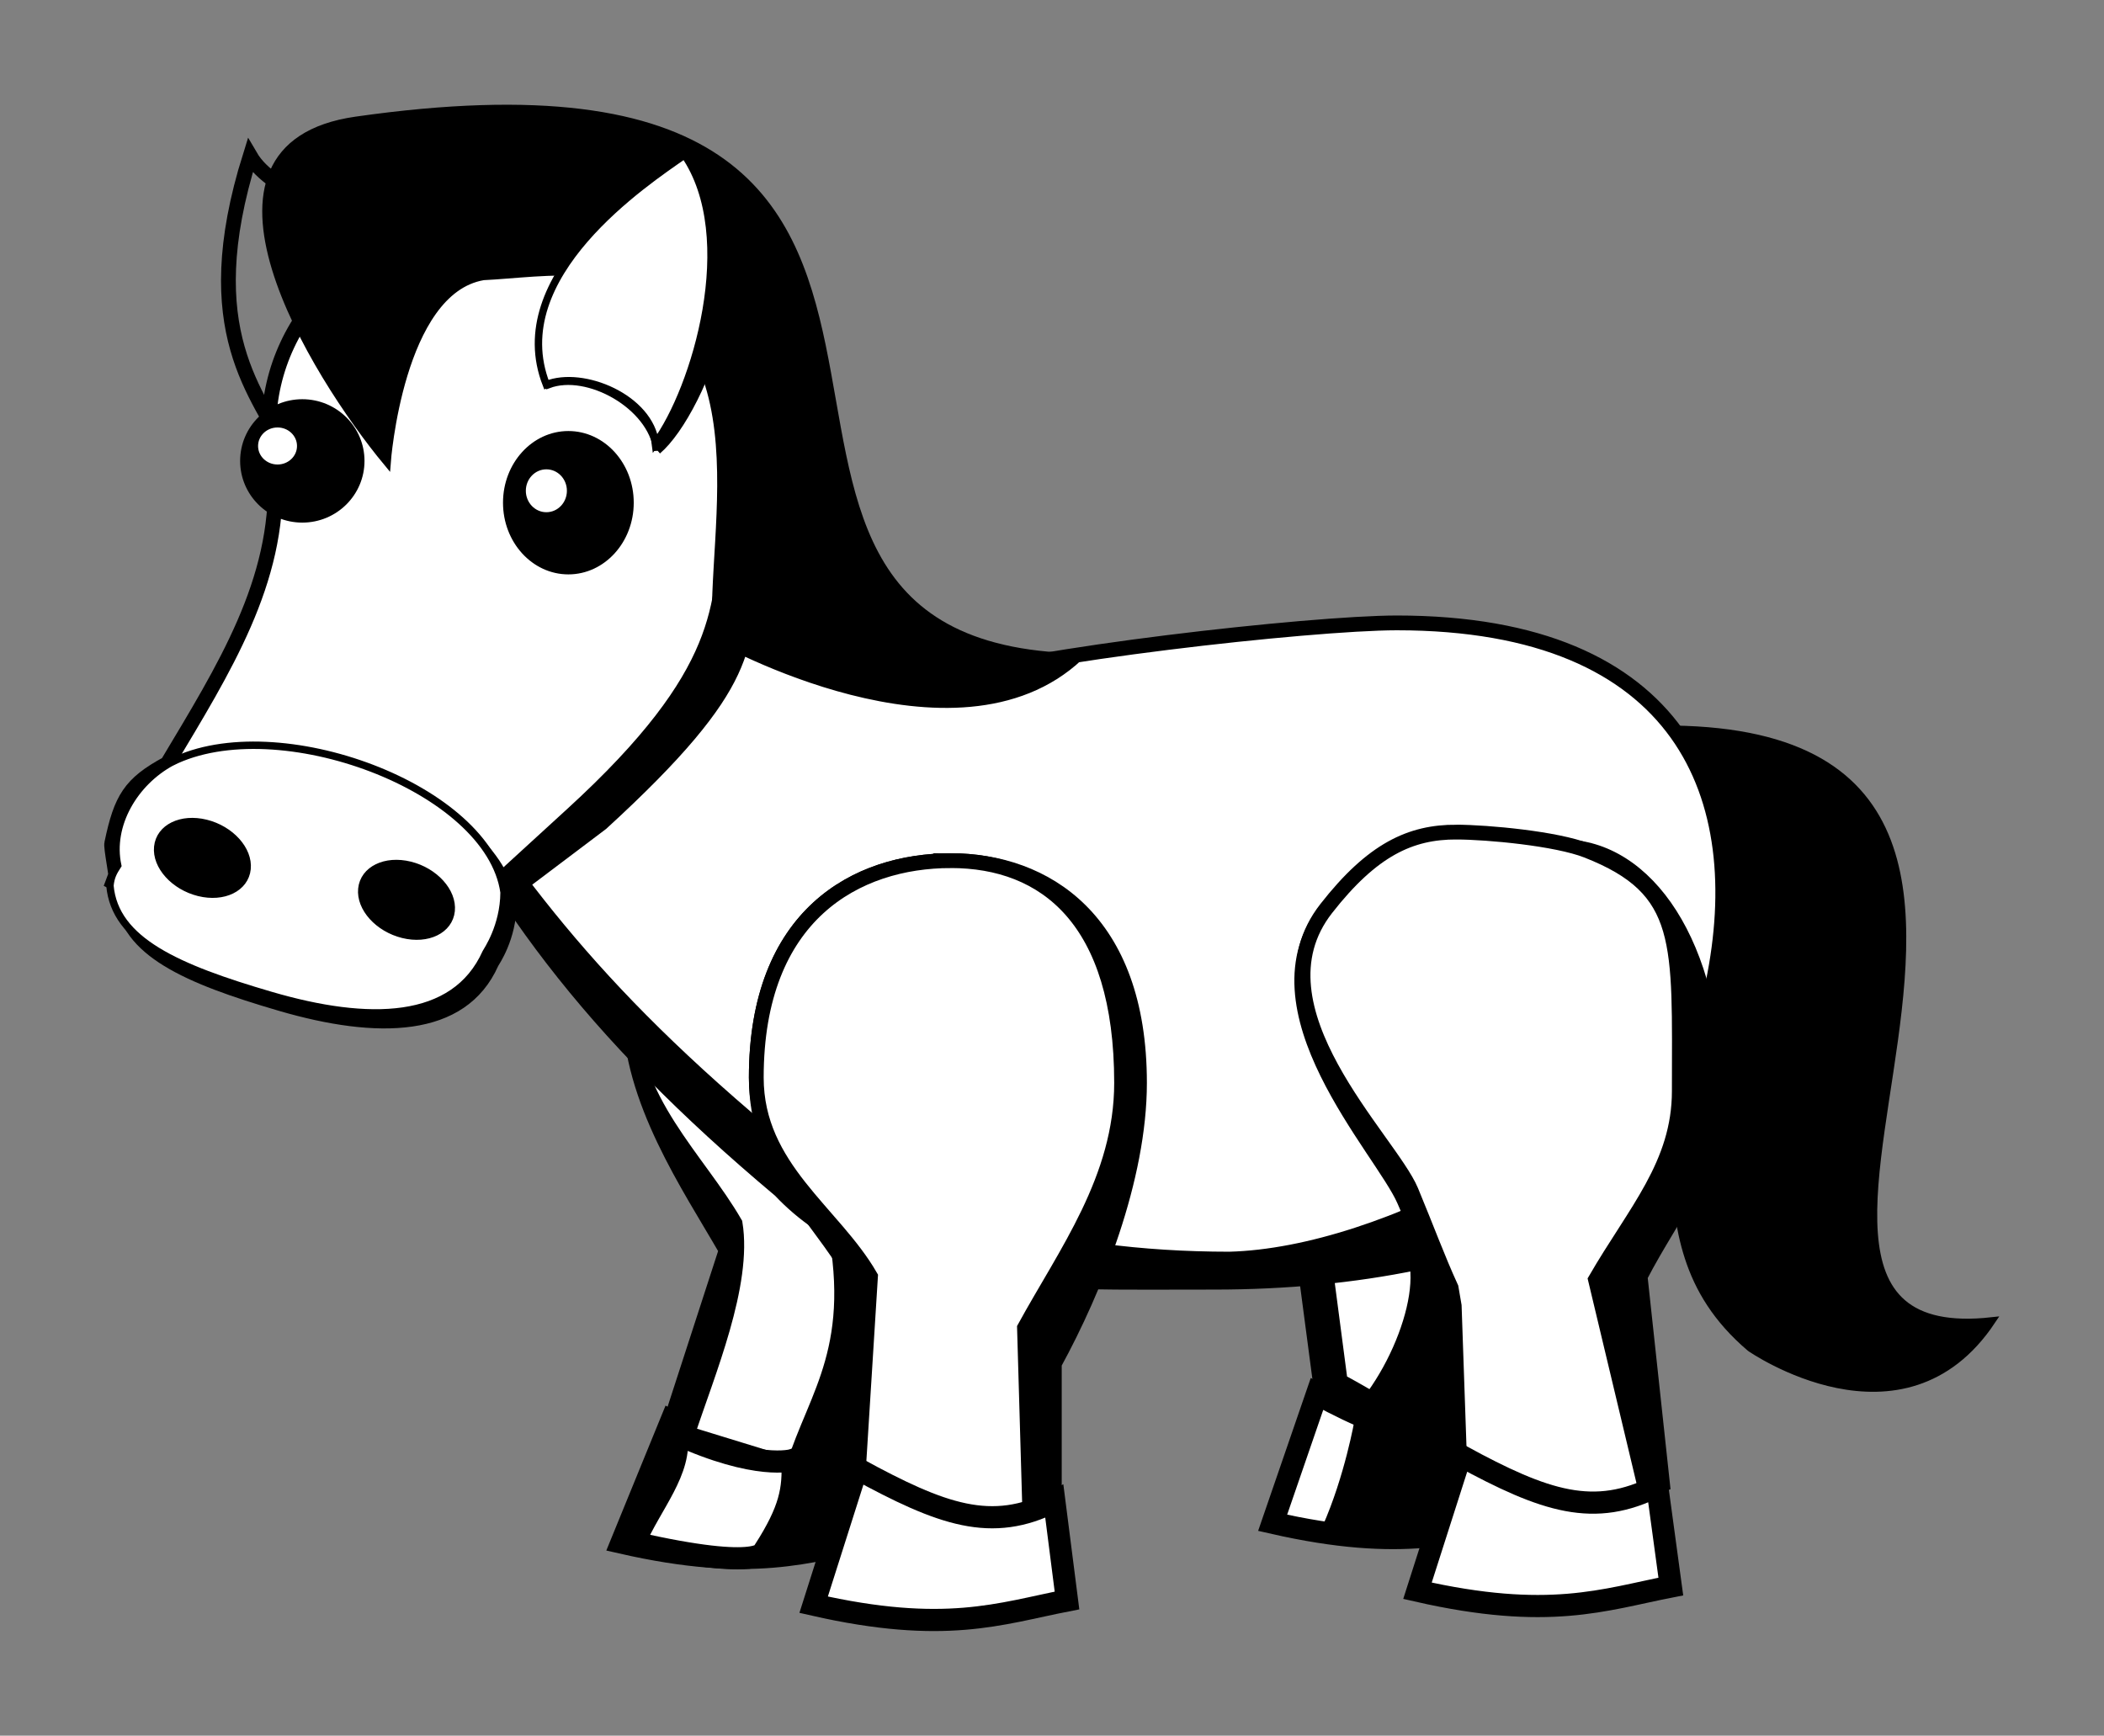 <?xml version="1.0" encoding="UTF-8" standalone="no"?>
<!-- Created with Inkscape (http://www.inkscape.org/) -->

<svg
   xmlns:dc="http://purl.org/dc/elements/1.1/"
   xmlns:cc="http://creativecommons.org/ns#"
   xmlns:rdf="http://www.w3.org/1999/02/22-rdf-syntax-ns#"
   xmlns:svg="http://www.w3.org/2000/svg"
   xmlns="http://www.w3.org/2000/svg"
   xmlns:sodipodi="http://sodipodi.sourceforge.net/DTD/sodipodi-0.dtd"
   xmlns:inkscape="http://www.inkscape.org/namespaces/inkscape"
   width="401.779mm"
   height="331.481mm"
   viewBox="0 0 1423.628 1174.539"
   id="svg4185"
   version="1.1"
   inkscape:version="0.91 r13725"
   sodipodi:docname="caballo.svg"
   inkscape:export-filename="C:\Users\Sebastián\Dropbox\Personal\Material para Clases\2015\Programacion 2\img\svg\caballo_c_fondopng"
   inkscape:export-xdpi="61.25898"
   inkscape:export-ydpi="61.25898">
  <rect x="0" y="0" width="1423.628" height="1174.539" fill="#808080" stroke="none"/>
  <defs
     id="defs4187" />
  <sodipodi:namedview
     id="base"
     pagecolor="#ffffff"
     bordercolor="#666666"
     borderopacity="1.0"
     inkscape:pageopacity="1"
     inkscape:pageshadow="2"
     inkscape:zoom="0.98994949"
     inkscape:cx="874.80305"
     inkscape:cy="536.86009"
     inkscape:document-units="px"
     inkscape:current-layer="layer1"
     showgrid="false"
     fit-margin-top="20"
     fit-margin-left="20"
     fit-margin-right="20"
     fit-margin-bottom="20"
     inkscape:window-width="1366"
     inkscape:window-height="745"
     inkscape:window-x="-8"
     inkscape:window-y="-8"
     inkscape:window-maximized="1" />
  <g
     inkscape:label="Capa 1"
     inkscape:groupmode="layer"
     id="layer1"
     transform="translate(47.677,-113.007)">
    <path
       style="opacity:1;fill:#000000;fill-opacity:1;stroke:#000000;stroke-width:10;stroke-linecap:round;stroke-miterlimit:4;stroke-dasharray:none;stroke-opacity:1"
       d="m 833.91,949.166 -1.338,0.053 14.458,109.582 c 44.762,23.901 86.493,40.252 131.255,18.99 l 0,-120.639 C 965.064,865.871 794.258,911.119 833.91,949.166 Z"
       id="path5574"
       inkscape:connector-curvature="0"
       sodipodi:nodetypes="cccccc" />
    <path
       style="opacity:1;fill:#000000;fill-opacity:1;stroke:#000000;stroke-width:15;stroke-linecap:round;stroke-miterlimit:4;stroke-dasharray:none;stroke-opacity:1"
       d="m 406.429,1074.791 c 57.54,31.39 89.729,32.265 132.143,10.714 l 5.714,68.572 c -45.282,8.859 -82.457,23.124 -171.429,2.857 z"
       id="path4878"
       inkscape:connector-curvature="0"
       sodipodi:nodetypes="ccccc" />
    <path
       sodipodi:nodetypes="ssscccccsss"
       inkscape:connector-curvature="0"
       id="path4852"
       d="m 842.328,666.156 c -30.992,-0.088 -61.355,7.936 -92.668,47.977 -52.737,67.437 40.004,130.72 54.355,165.252 10.81,26.011 20.592,49.444 29.895,69.781 l 11.794,-3.988 13.448,102.511 c 44.762,23.901 74.371,51.364 119.133,30.102 l 0,-120.639 c 17.591,-44.036 28.443,-100.106 28.443,-149.834 0,-100.718 -44.5,-137.244 -99.394,-137.244 -22.301,0 -43.801,-3.858 -65.006,-3.918 z"
       style="opacity:1;fill:#ffffff;fill-opacity:1;stroke:#000000;stroke-width:10;stroke-linecap:round;stroke-miterlimit:4;stroke-dasharray:none;stroke-opacity:1" />
    <path
       style="opacity:1;fill:#ffffff;fill-opacity:1;stroke:#000000;stroke-width:15;stroke-linecap:round;stroke-miterlimit:4;stroke-dasharray:none;stroke-opacity:1"
       d="m 843.429,1056.362 c 57.54,31.39 93.3,37.265 135.714,15.714 l 5.714,68.572 c -45.282,8.859 -82.457,23.124 -171.429,2.857 z"
       id="path4854"
       inkscape:connector-curvature="0"
       sodipodi:nodetypes="ccccc" />
    <path
       style="fill:#000000;fill-rule:evenodd;stroke:#000000;stroke-width:5;stroke-linecap:butt;stroke-linejoin:miter;stroke-miterlimit:4;stroke-dasharray:none;stroke-opacity:1"
       d="m 1009.871,611.433 c 448.288,-58.512 59.521,420.955 290.157,395.471 -60.241,90.259 -163.475,18.242 -163.475,18.242 -92.024,-78.313 -7.85,-174.955 -119.439,-225.195 z"
       id="path4788"
       inkscape:connector-curvature="0"
       sodipodi:nodetypes="ccscc" />
    <path
       style="fill:none;fill-rule:evenodd;stroke:#000000;stroke-width:10;stroke-linecap:butt;stroke-linejoin:miter;stroke-miterlimit:4;stroke-dasharray:none;stroke-opacity:1"
       d="m 146.494,419.383 c -18.637,-39.936 -62.386,-81.392 -24.907,-200.915 16.291,27.942 58.966,25.509 76.969,94.733 z"
       id="path4838"
       inkscape:connector-curvature="0"
       sodipodi:nodetypes="cccc" />
    <path
       sodipodi:nodetypes="ccccccc"
       inkscape:connector-curvature="0"
       style="opacity:1;fill:#000000;fill-opacity:1;stroke:#000000;stroke-width:10;stroke-linecap:round;stroke-miterlimit:4;stroke-dasharray:none;stroke-opacity:1"
       d="m 378.493,796.177 c 0,61.164 40.139,119.452 65.167,162.87 l -42.233,130.132 134.287,24.041 0,-119.385 c 27.655,-50.577 45.506,-125.23 45.506,-190.047 -54.738,42.644 -138.914,47.502 -202.727,-7.61 z"
       id="path4874" />
    <path
       id="path4845"
       d="m 465.715,653.428 c -63.792,2e-5 -87.222,32.408 -87.222,142.749 0,61.164 46.2,101.269 71.228,144.687 6.77,41.357 -18.567,100.897 -32.131,142.253 l 71.658,22.02 c 15.382,-49.057 45.714,-81.027 26.264,-169.892 27.655,-50.577 65.709,-66.641 65.709,-131.458 0,-110.342 -51.714,-150.359 -115.506,-150.359 z"
       style="opacity:1;fill:#ffffff;fill-opacity:1;stroke:#000000;stroke-width:10;stroke-linecap:round;stroke-miterlimit:4;stroke-dasharray:none;stroke-opacity:1"
       inkscape:connector-curvature="0"
       sodipodi:nodetypes="ssccccss" />
    <path
       sodipodi:nodetypes="ccccsccc"
       inkscape:connector-curvature="0"
       id="path4862"
       d="M 448.43,383.066 226.613,597.381 c 53.59,121.142 122.911,214.694 251.877,322.979 64.045,67.989 174.016,62.76 295.51,62.821 194.089,-3e-4 351.429,-71.29 351.428,-199.105 -7e-4,-127.814 -19.959,-243.549 -214.047,-243.55 -58.49,0.078 -253.405,21.891 -304.769,40.315 C 446.033,546.023 473.101,479.823 448.43,383.066 Z"
       style="opacity:1;fill:#000000;fill-opacity:1;stroke:#000000;stroke-width:5;stroke-linecap:round;stroke-miterlimit:4;stroke-dasharray:none;stroke-opacity:1" />
    <path
       sodipodi:nodetypes="ccccc"
       inkscape:connector-curvature="0"
       id="path4847"
       d="m 410,1083.362 c 54.683,24.961 78.431,17.714 78.431,17.714 1.1,19.812 -1.48,33.863 -18.897,61.082 0,0 0.866,15.043 -88.106,-5.224 11.596,-26.798 32.395,-48.711 28.571,-73.572 z"
       style="opacity:1;fill:#ffffff;fill-opacity:1;stroke:#000000;stroke-width:15;stroke-linecap:round;stroke-miterlimit:4;stroke-dasharray:none;stroke-opacity:1" />
    <path
       style="opacity:1;fill:#000000;fill-opacity:1;stroke:#000000;stroke-width:5;stroke-linecap:round;stroke-miterlimit:4;stroke-dasharray:none;stroke-opacity:1"
       d="m 894.858,949.219 c 29.608,11.28 9.498,80.686 -24.287,118.572 29.047,6.758 65.238,24.119 105.714,10 l 0,-120.639 c 0,0 -48.32,1.748 -81.427,-7.934 z"
       id="path4864"
       inkscape:connector-curvature="0"
       sodipodi:nodetypes="ccccc" />
    <path
       style="opacity:1;fill:#ffffff;fill-opacity:1;stroke:#000000;stroke-width:10;stroke-linecap:round;stroke-miterlimit:4;stroke-dasharray:none;stroke-opacity:1"
       d="M 434.43,377.066 220.694,587.341 c 70.733,108.285 120.054,184.245 249.02,292.531 98.39,55.867 193.036,85.127 314.53,85.188 C 889.761,962.202 1045.714,877.319 1111.428,778.076 1137.189,652.885 1091.468,534.527 897.381,534.527 838.891,534.605 643.975,556.417 592.611,574.842 432.033,540.023 459.101,473.823 434.43,377.066 Z"
       id="path4771"
       inkscape:connector-curvature="0"
       sodipodi:nodetypes="cccccccc" />
    <path
       sodipodi:nodetypes="ccccccccccccccccc"
       inkscape:connector-curvature="0"
       id="path4858"
       d="m 291.948,262.632 c -84.412,0.03 -153.027,62.849 -153.754,140.764 l -0.066,-0.012 c 0.019,0.088 0.035,0.175 0.053,0.263 -0.019,0.323 -0.037,0.647 -0.053,0.971 0.061,10.979 1.502,21.915 4.293,32.587 2.865,71.377 -34.515,130.331 -72.866,194.522 -25.237,13.622 -33.322,41.495 -39.588,71.444 -1.032,2.127 -2.056,4.261 -3.062,6.409 l 1.849,0.422 c 88.02,22.222 148.009,32.482 250.405,51.633 0.133,-1.138 18.152,-40.638 18.28,-41.758 l 63.409,-47.861 C 466.25,575.582 457.639,550.541 463.057,497.067 477.769,474.862 445.7,430.646 445.767,404.618 445.767,326.201 376.9,262.632 291.948,262.632 Z"
       style="opacity:1;fill:#000000;fill-opacity:1;stroke:#000000;stroke-width:5;stroke-linecap:round;stroke-miterlimit:4;stroke-dasharray:none;stroke-opacity:1" />
    <path
       style="opacity:1;fill:#ffffff;fill-opacity:1;stroke:#000000;stroke-width:10;stroke-linecap:round;stroke-miterlimit:4;stroke-dasharray:none;stroke-opacity:1"
       d="m 287.948,260.632 c -84.412,0.03 -153.027,62.849 -153.754,140.764 l -0.066,-0.012 c 0.019,0.088 0.035,0.175 0.053,0.263 -0.019,0.323 -0.037,0.647 -0.053,0.971 0.061,10.979 1.502,21.915 4.293,32.587 2.865,71.377 -34.515,130.331 -72.866,194.522 -25.237,13.622 -31.302,23.818 -37.568,53.766 -1.032,2.127 4.005,25.474 2.999,27.623 l -6.232,-3.114 c 88.02,22.222 148.009,32.482 250.405,51.633 0.133,-1.138 12.091,-46.699 12.219,-47.819 l 52.297,-47.861 c 105.403,-96.434 99.823,-141.679 105.24,-195.153 14.712,-22.205 -3.215,-40.157 -3.148,-66.185 C 441.767,324.201 372.9,260.632 287.948,260.632 Z"
       id="path4765"
       inkscape:connector-curvature="0"
       sodipodi:nodetypes="ccccccccccccccccc" />
    <path
       sodipodi:nodetypes="ssccccss"
       inkscape:connector-curvature="0"
       id="path4872"
       d="m 595.715,695.428 c -63.792,2e-5 -131.668,36.448 -131.668,146.79 0,61.164 40.139,91.167 65.167,134.585 l 2.214,158.416 134.287,20 0,-119.385 c 27.655,-50.577 57.628,-125.23 57.628,-190.047 0,-110.342 -63.836,-150.359 -127.628,-150.359 z"
       style="opacity:1;fill:#000000;fill-opacity:1;stroke:#000000;stroke-width:10;stroke-linecap:round;stroke-miterlimit:4;stroke-dasharray:none;stroke-opacity:1" />
    <path
       style="opacity:1;fill:#ffffff;fill-opacity:1;stroke:#000000;stroke-width:10;stroke-linecap:round;stroke-miterlimit:4;stroke-dasharray:none;stroke-opacity:1"
       d="m 595.715,695.428 c -63.792,2e-5 -131.668,36.448 -131.668,146.79 0,61.164 52.261,91.167 77.289,134.585 l -9.908,158.416 118.125,15.959 -4.041,-139.588 c 27.655,-50.577 65.709,-100.986 65.709,-165.803 0,-110.342 -51.714,-150.359 -115.506,-150.359 z"
       id="path4777"
       inkscape:connector-curvature="0"
       sodipodi:nodetypes="ssccccss" />
    <path
       style="opacity:1;fill:#ffffff;fill-opacity:1;stroke:#000000;stroke-width:15;stroke-linecap:round;stroke-miterlimit:4;stroke-dasharray:none;stroke-opacity:1"
       d="m 532.143,1106.791 c 57.54,31.39 91.157,43.693 133.571,22.143 l 8.571,67.143 c -45.282,8.859 -82.457,23.124 -171.429,2.857 z"
       id="rect4779"
       inkscape:connector-curvature="0"
       sodipodi:nodetypes="ccccc" />
    <path
       style="fill:#000000;fill-rule:evenodd;stroke:#000000;stroke-width:5;stroke-linecap:butt;stroke-linejoin:miter;stroke-miterlimit:4;stroke-dasharray:none;stroke-opacity:1"
       d="M 193.208,194.424 C 694.679,122.908 369.463,551.557 682.684,557.633 598.761,636.292 437.049,544.875 437.049,544.875 c -5.896,-72.552 39.917,-219.81 -92.603,-246.787 -14.496,-2.951 -46.496,1.201 -65.074,2.014 -56.623,9.616 -65.143,125.864 -65.143,125.864 -49.45,-59.667 -145.023,-213.858 -21.02,-231.542 z"
       id="path4788-5"
       inkscape:connector-curvature="0"
       sodipodi:nodetypes="scssccs" />
    <g
       id="g4829"
       transform="matrix(1.073,0,0,1.121,34.936,-120.087)">
      <path
         inkscape:connector-curvature="0"
         id="path3834-0"
         d="m 320.532,511.403 c 0,22.734 -17.51,41.164 -39.111,41.164 -21.6,0 -39.111,-18.43 -39.111,-41.164 0,-22.734 17.51,-41.164 39.111,-41.164 21.6,0 39.111,18.43 39.111,41.164 z"
         style="fill:#000000;fill-opacity:1;fill-rule:evenodd;stroke:#000000;stroke-width:4.215;stroke-linecap:round;stroke-linejoin:round;stroke-miterlimit:4;stroke-dasharray:none;stroke-dashoffset:0;stroke-opacity:1" />
      <circle
         id="path3888-4"
         style="fill:#ffffff;fill-opacity:1;fill-rule:evenodd;stroke:#000000;stroke-width:4.215;stroke-linecap:round;stroke-linejoin:round;stroke-miterlimit:4;stroke-dasharray:none;stroke-dashoffset:0;stroke-opacity:1"
         cx="267.547"
         cy="504.198"
         r="15.054" />
    </g>
    <path
       sodipodi:nodetypes="cscccc"
       inkscape:connector-curvature="0"
       id="path4866"
       d="m 868.889,1073.734 c 11.95,5.432 23.47,8.965 33.904,11.586 27.465,6.898 38.289,4.987 64.228,-8.193 l 14.301,57.965 c -39.79,7.785 -66.248,21.763 -134.16,10.8 15.197,-34.253 21.727,-72.157 21.727,-72.157 z"
       style="opacity:1;fill:#000000;fill-opacity:1;stroke:none;stroke-width:5;stroke-linecap:round;stroke-miterlimit:4;stroke-dasharray:none;stroke-opacity:1" />
    <path
       sodipodi:nodetypes="csscccccsssc"
       inkscape:connector-curvature="0"
       id="path4870"
       d="m 942.29,682.246 c -32.133,-0.088 -59.424,5.609 -91.889,45.633 -54.678,67.41 37.287,162.98 52.166,197.498 11.208,26 21.35,49.425 30.995,69.753 l -1.387,0.053 11.848,108.529 c 46.409,23.891 86.757,35.185 133.166,13.931 l -15.183,-140.782 c 22.706,-44.018 51.042,-73.813 50.734,-123.521 -0.623,-100.676 -46.138,-167.177 -103.052,-167.177 -23.122,0 -45.412,-3.856 -67.398,-3.916 z"
       style="opacity:1;fill:#000000;fill-opacity:1;stroke:#000000;stroke-width:10.18;stroke-linecap:round;stroke-miterlimit:4;stroke-dasharray:none;stroke-opacity:1" />
    <path
       style="opacity:1;fill:#ffffff;fill-opacity:1;stroke:#000000;stroke-width:10;stroke-linecap:round;stroke-miterlimit:4;stroke-dasharray:none;stroke-opacity:1"
       d="m 937.823,676.095 c -30.992,-0.088 -56.809,11.672 -88.122,51.713 -52.737,67.437 43.106,156.616 57.458,191.148 10.81,26.011 17.735,45.159 27.037,65.496 l 2.09,12.196 L 940,1103.791 c 44.762,23.901 81.442,40.252 126.204,18.99 l -34.345,-143.872 c 26.682,-46.056 56.728,-77.883 56.728,-127.611 0,-100.718 4.492,-136.434 -62.524,-162.698 -20.763,-8.137 -67.034,-12.444 -88.239,-12.504 z"
       id="path4823"
       inkscape:connector-curvature="0"
       sodipodi:nodetypes="ssscccccsss" />
    <path
       sodipodi:nodetypes="ccccc"
       inkscape:connector-curvature="0"
       id="path4825"
       d="m 940.678,1098.076 c 57.54,31.39 90.515,42.055 132.929,20.505 l 9.25,68.066 c -45.282,8.859 -82.457,23.124 -171.429,2.857 z"
       style="opacity:1;fill:#ffffff;fill-opacity:1;stroke:#000000;stroke-width:15;stroke-linecap:round;stroke-miterlimit:4;stroke-dasharray:none;stroke-opacity:1" />
    <g
       id="g4833"
       transform="matrix(1.131,0,0,1.037,482.938,-2.835)">
      <path
         inkscape:connector-curvature="0"
         id="path3834"
         d="m -253.021,412.483 c 0,21.169 -15.792,38.329 -35.272,38.329 -19.48,0 -35.272,-17.161 -35.272,-38.329 0,-21.169 15.792,-38.329 35.272,-38.329 19.48,0 35.272,17.161 35.272,38.329 z"
         style="fill:#000000;fill-opacity:1;fill-rule:evenodd;stroke:#000000;stroke-width:3.863;stroke-linecap:round;stroke-linejoin:round;stroke-miterlimit:4;stroke-dasharray:none;stroke-dashoffset:0;stroke-opacity:1" />
      <ellipse
         id="path3888"
         style="fill:#ffffff;fill-opacity:1;fill-rule:evenodd;stroke:#000000;stroke-width:3.863;stroke-linecap:round;stroke-linejoin:round;stroke-miterlimit:4;stroke-dasharray:none;stroke-dashoffset:0;stroke-opacity:1"
         cx="-303.114"
         cy="402.745"
         rx="13.577"
         ry="14.017" />
    </g>
    <path
       style="opacity:1;fill:#000000;fill-opacity:1;stroke:#000000;stroke-width:5;stroke-linecap:round;stroke-miterlimit:4;stroke-dasharray:none;stroke-opacity:1"
       d="m 74.525,636.737 c -25.237,13.622 -42.414,42.506 -36.558,69.928 -2.985,4.638 -4.623,7.641 -5.254,13.65 3.291,37.318 45.564,55.789 108.972,74.317 65.715,19.202 124.181,18.625 145.474,-28.997 0.468,-1.046 12.091,-17.404 12.219,-40.748 -9.94,-70.792 -153.637,-123.802 -224.853,-88.15 z"
       id="path4868"
       inkscape:connector-curvature="0"
       sodipodi:nodetypes="cccsscc" />
    <path
       sodipodi:nodetypes="cccsscc"
       inkscape:connector-curvature="0"
       id="path4856"
       d="m 68.525,628.737 c -25.237,13.622 -42.414,42.506 -36.558,69.928 -2.985,4.638 -4.623,7.641 -5.254,13.65 3.291,37.318 45.564,55.789 108.972,74.317 65.715,19.202 124.181,18.625 145.474,-28.997 0.468,-1.046 12.091,-17.404 12.219,-40.748 -9.94,-70.792 -153.637,-123.802 -224.853,-88.15 z"
       style="opacity:1;fill:#ffffff;fill-opacity:1;stroke:#000000;stroke-width:5;stroke-linecap:round;stroke-miterlimit:4;stroke-dasharray:none;stroke-opacity:1" />
    <path
       style="fill:#000000;fill-opacity:1;fill-rule:evenodd;stroke:#000000;stroke-width:5.041;stroke-linecap:round;stroke-linejoin:round;stroke-miterlimit:4;stroke-dasharray:none;stroke-dashoffset:0;stroke-opacity:1"
       d="m 119.477,701.011 c -1.311,12.917 -15.896,20.049 -32.576,15.93 -16.68,-4.119 -29.139,-17.929 -27.828,-30.845 1.311,-12.917 15.896,-20.049 32.576,-15.93 16.68,4.119 29.139,17.929 27.828,30.845 z"
       id="path3774"
       inkscape:connector-curvature="0" />
    <path
       style="fill:#000000;fill-opacity:1;fill-rule:evenodd;stroke:#000000;stroke-width:5.041;stroke-linecap:round;stroke-linejoin:round;stroke-miterlimit:4;stroke-dasharray:none;stroke-dashoffset:0;stroke-opacity:1"
       d="m 257.579,729.392 c -1.311,12.917 -15.896,20.049 -32.576,15.93 -16.68,-4.119 -29.139,-17.929 -27.828,-30.845 1.311,-12.917 15.896,-20.049 32.576,-15.93 16.68,4.119 29.139,17.929 27.828,30.845 z"
       id="path3774-1"
       inkscape:connector-curvature="0" />
    <path
       style="fill:#000000;fill-opacity:1;fill-rule:evenodd;stroke:#000000;stroke-width:5.165;stroke-linecap:butt;stroke-linejoin:miter;stroke-miterlimit:4;stroke-dasharray:none;stroke-opacity:1"
       d="m 397.2,417.91 c 30.871,-26.299 79.456,-147.481 23.367,-203.206 -28.132,18.317 -127.979,84.993 -97.155,158.496 26.426,-9.918 69.89,14.085 73.788,44.71 z"
       id="path4860"
       inkscape:connector-curvature="0"
       sodipodi:nodetypes="cccc" />
    <path
       sodipodi:nodetypes="cccc"
       inkscape:connector-curvature="0"
       id="path4840"
       d="m 395.782,412.973 c 27.003,-36.443 58.059,-139.312 19.744,-195.103 -26.331,18.339 -122.384,81.807 -93.535,155.397 24.734,-9.93 70.143,9.045 73.791,39.706 z"
       style="fill:#ffffff;fill-opacity:1;fill-rule:evenodd;stroke:#000000;stroke-width:5;stroke-linecap:butt;stroke-linejoin:miter;stroke-miterlimit:4;stroke-dasharray:none;stroke-opacity:1" />
  </g>
</svg>
